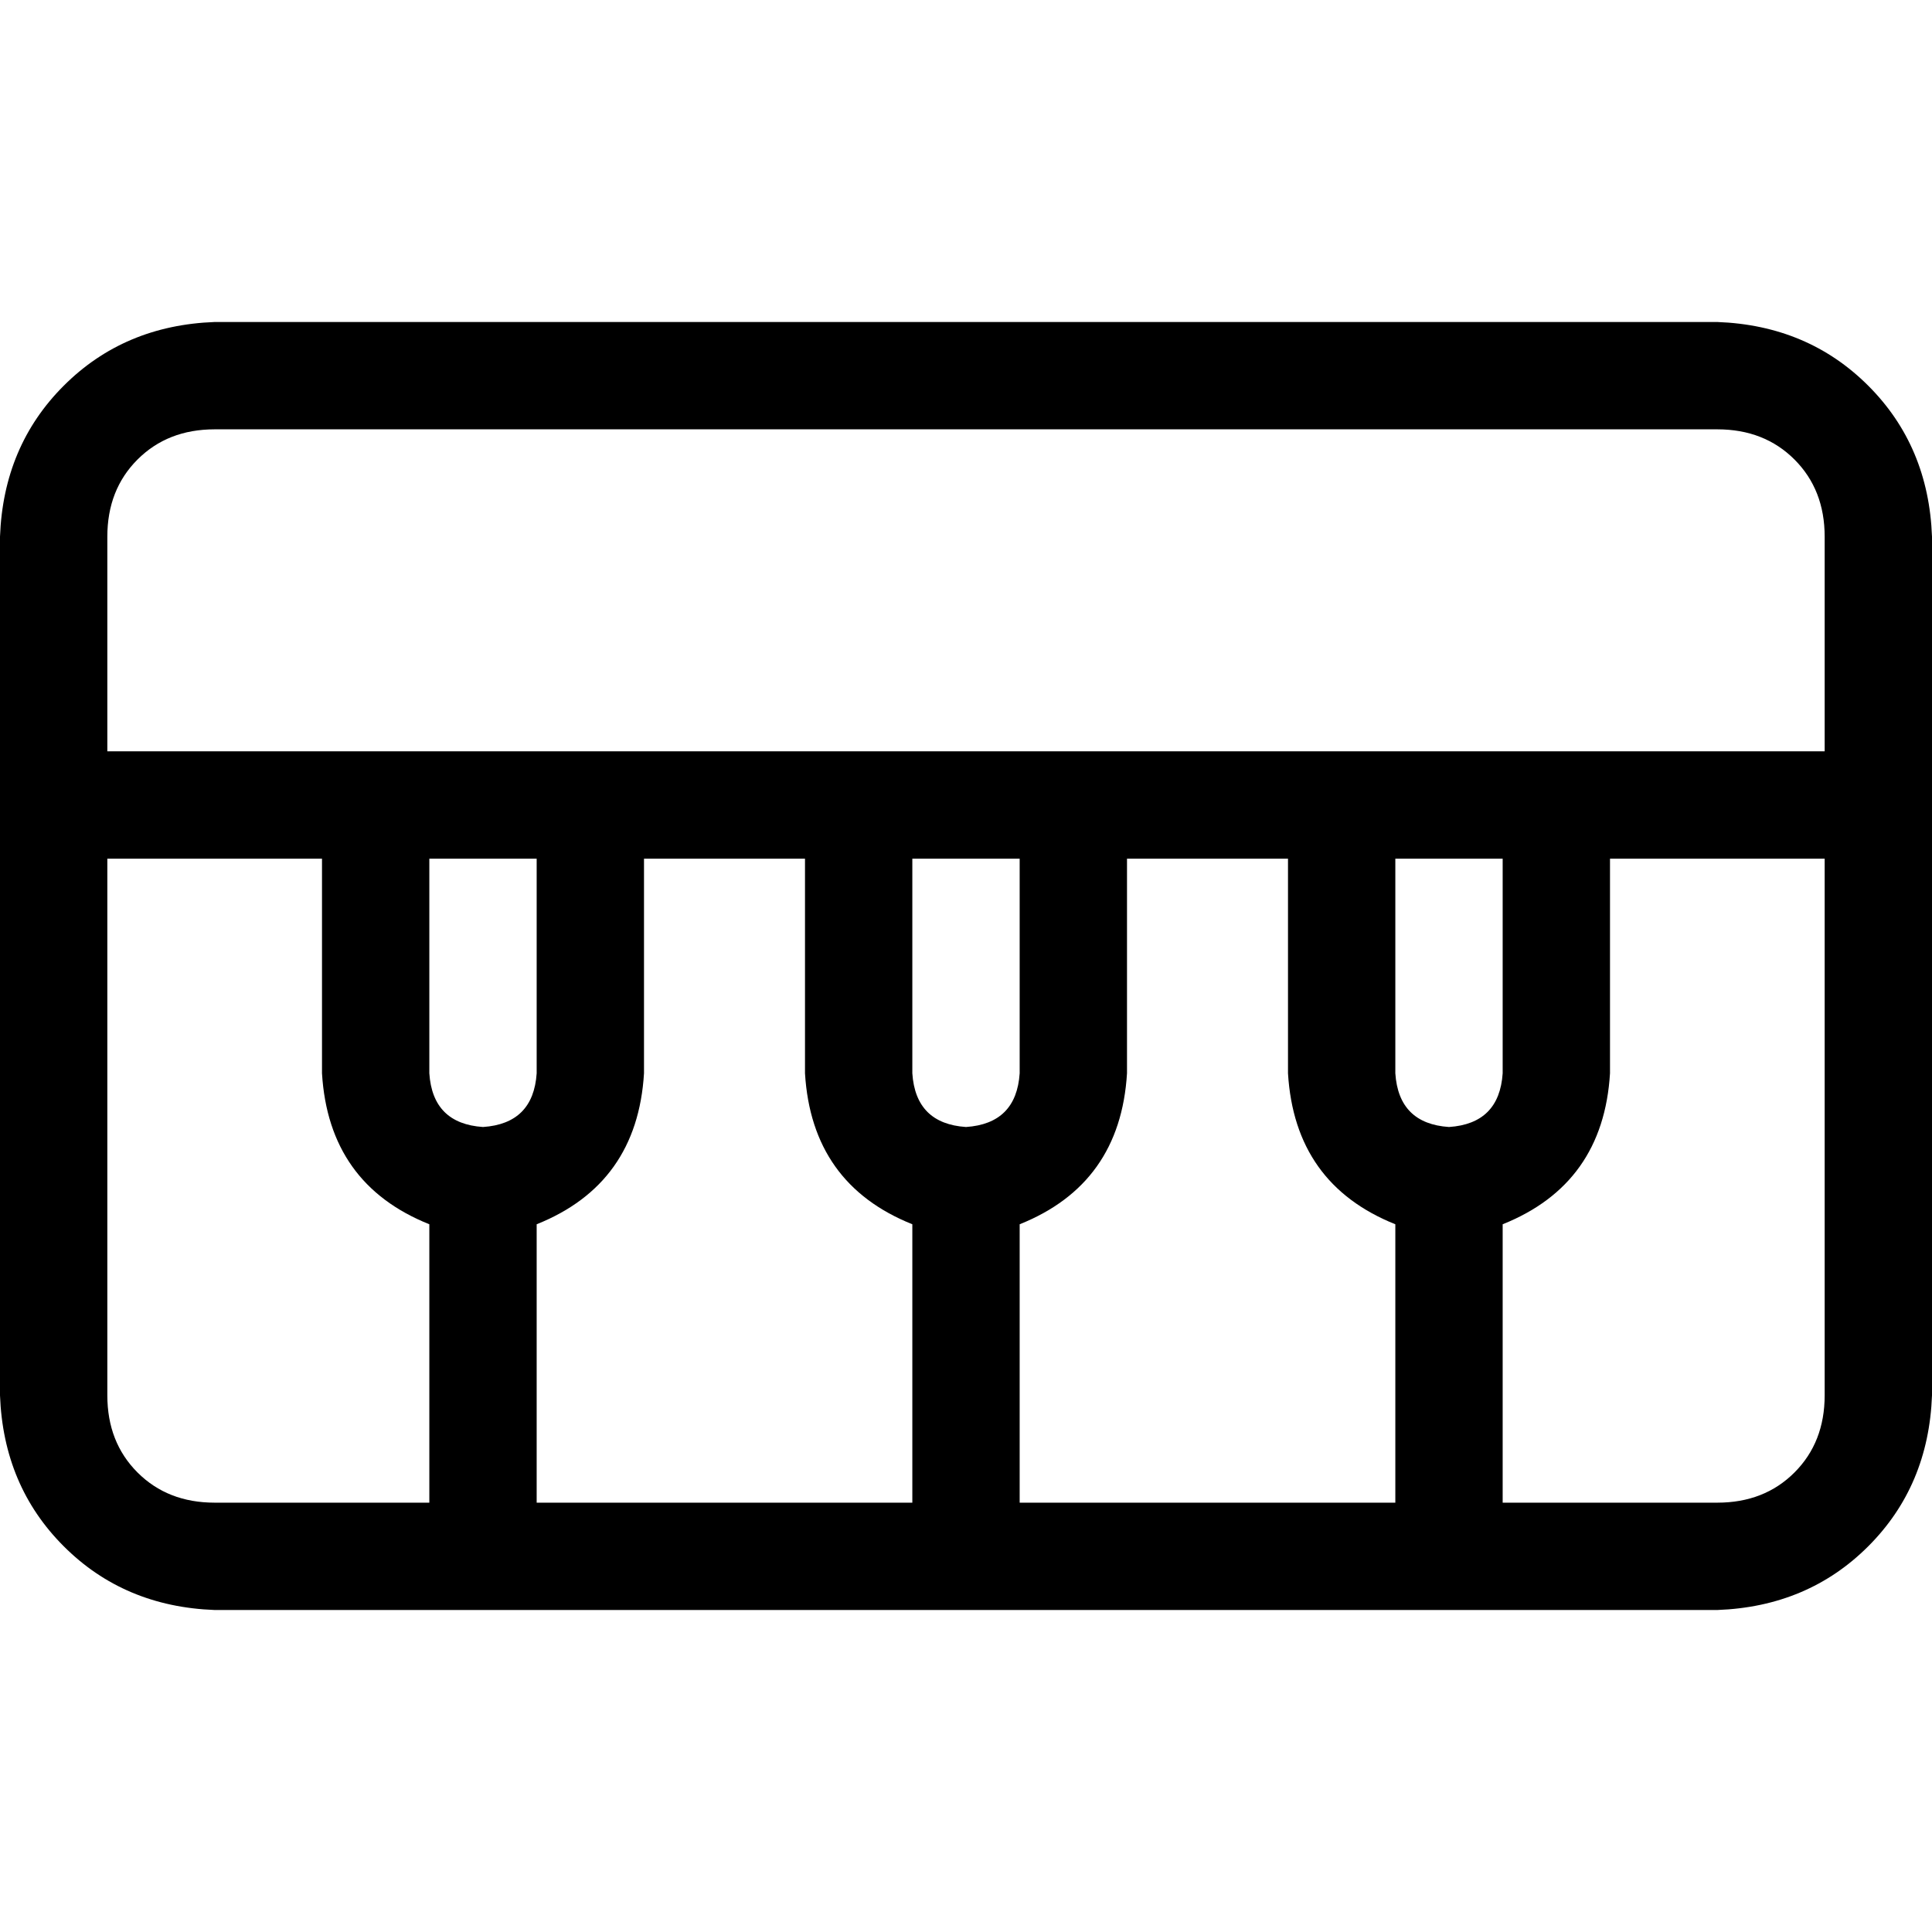 <svg xmlns="http://www.w3.org/2000/svg" viewBox="0 0 512 512">
  <path d="M 398.222 227.556 L 398.222 284.444 Q 397.333 297.778 384 298.667 Q 370.667 297.778 369.778 284.444 L 369.778 227.556 L 398.222 227.556 L 398.222 227.556 Z M 369.778 324.444 L 369.778 398.222 L 270.222 398.222 L 270.222 324.444 Q 296.889 313.778 298.667 284.444 L 298.667 227.556 L 341.333 227.556 L 341.333 284.444 Q 343.111 313.778 369.778 324.444 L 369.778 324.444 Z M 398.222 398.222 L 398.222 324.444 Q 424.889 313.778 426.667 284.444 L 426.667 227.556 L 483.556 227.556 L 483.556 369.778 Q 483.556 382.222 475.556 390.222 Q 467.556 398.222 455.111 398.222 L 398.222 398.222 L 398.222 398.222 Z M 384 426.667 L 455.111 426.667 Q 479.111 425.778 495.111 409.778 Q 511.111 393.778 512 369.778 L 512 227.556 L 512 213.333 L 512 199.111 L 512 142.222 Q 511.111 118.222 495.111 102.222 Q 479.111 86.222 455.111 85.333 L 56.889 85.333 Q 32.889 86.222 16.889 102.222 Q 0.889 118.222 0 142.222 L 0 199.111 L 0 213.333 L 0 227.556 L 0 369.778 Q 0.889 393.778 16.889 409.778 Q 32.889 425.778 56.889 426.667 L 128 426.667 L 256 426.667 L 384 426.667 L 384 426.667 Z M 241.778 398.222 L 142.222 398.222 L 142.222 324.444 Q 168.889 313.778 170.667 284.444 L 170.667 227.556 L 213.333 227.556 L 213.333 284.444 Q 215.111 313.778 241.778 324.444 L 241.778 398.222 L 241.778 398.222 Z M 113.778 398.222 L 56.889 398.222 Q 44.444 398.222 36.444 390.222 Q 28.444 382.222 28.444 369.778 L 28.444 227.556 L 85.333 227.556 L 85.333 284.444 Q 87.111 313.778 113.778 324.444 L 113.778 398.222 L 113.778 398.222 Z M 128 298.667 Q 114.667 297.778 113.778 284.444 L 113.778 227.556 L 142.222 227.556 L 142.222 284.444 Q 141.333 297.778 128 298.667 L 128 298.667 Z M 256 298.667 Q 242.667 297.778 241.778 284.444 L 241.778 227.556 L 270.222 227.556 L 270.222 284.444 Q 269.333 297.778 256 298.667 L 256 298.667 Z M 412.444 199.111 L 355.556 199.111 L 284.444 199.111 L 227.556 199.111 L 156.444 199.111 L 99.556 199.111 L 28.444 199.111 L 28.444 142.222 Q 28.444 129.778 36.444 121.778 Q 44.444 113.778 56.889 113.778 L 455.111 113.778 Q 467.556 113.778 475.556 121.778 Q 483.556 129.778 483.556 142.222 L 483.556 199.111 L 412.444 199.111 L 412.444 199.111 Z" />
</svg>